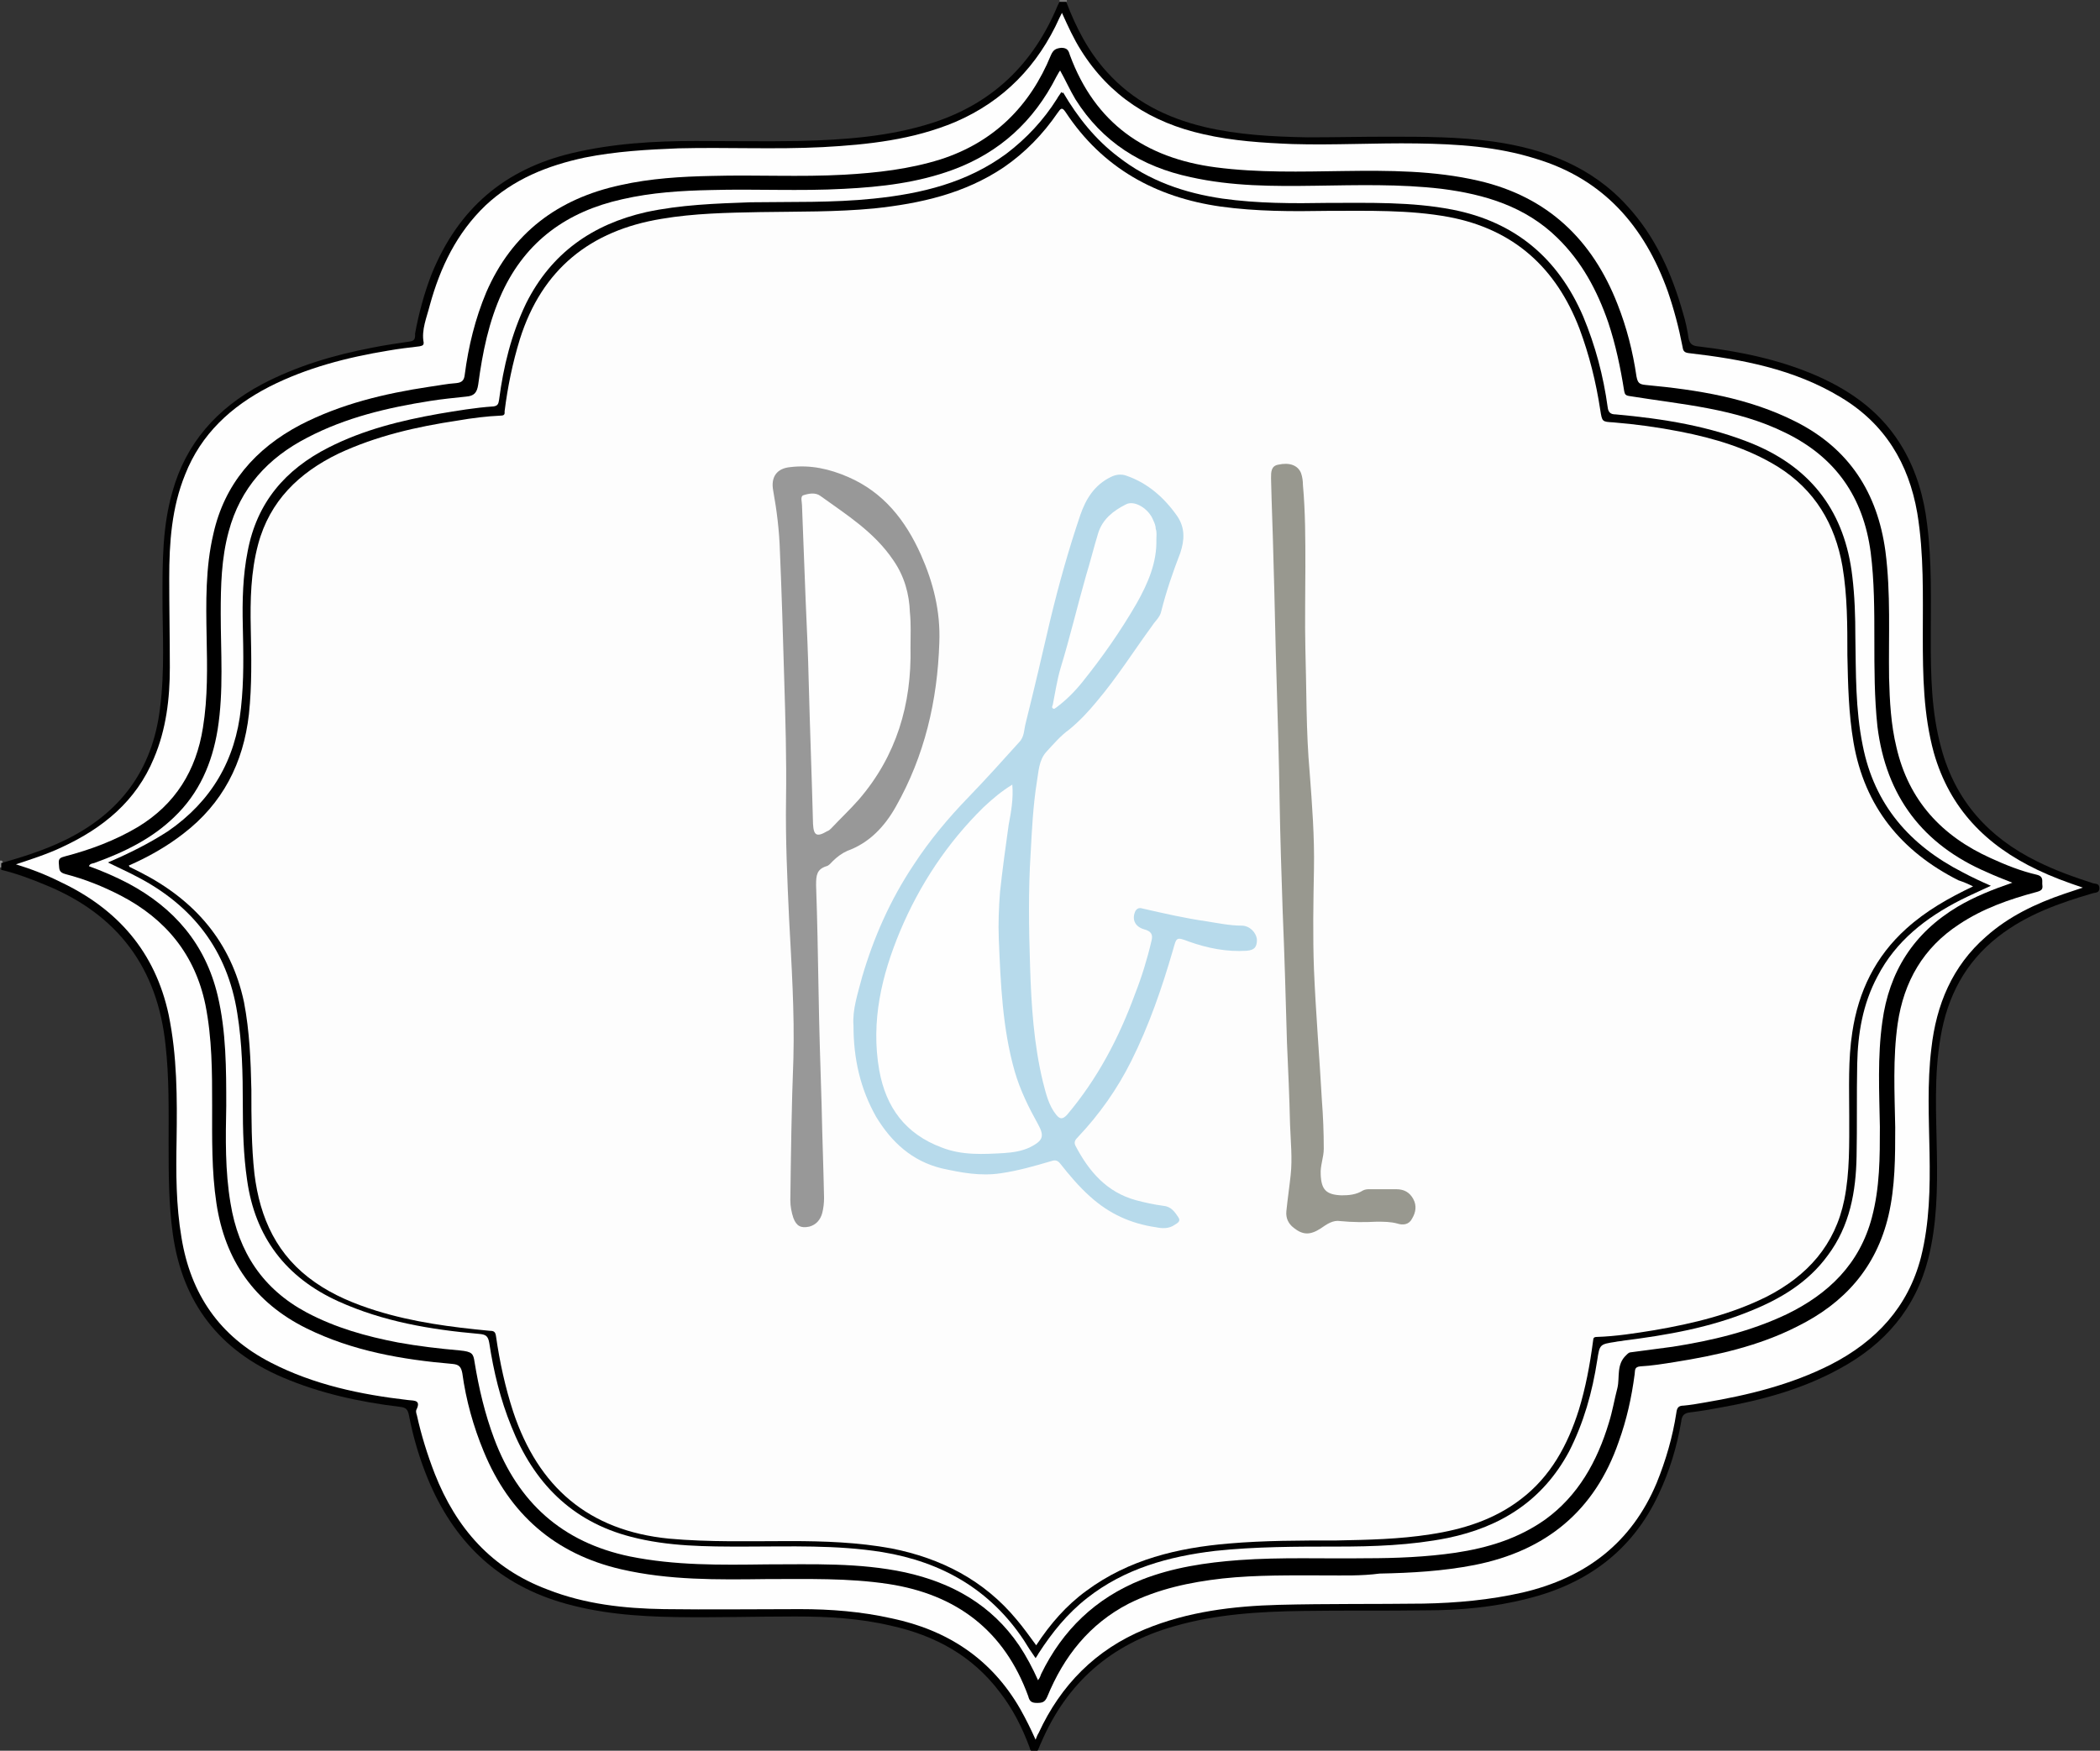 <?xml version="1.0" encoding="utf-8"?>
<!-- Generator: Adobe Illustrator 18.1.1, SVG Export Plug-In . SVG Version: 6.00 Build 0)  -->
<svg version="1.1" id="Layer_1" xmlns="http://www.w3.org/2000/svg" xmlns:xlink="http://www.w3.org/1999/xlink" x="0px" y="0px"
	 viewBox="0 0 342.5 285.6" enable-background="new 0 0 342.5 285.6" xml:space="preserve">
<rect x="0" y="0" width="342.5" height="285.6" fill="#333333" stroke="none"/>
<g>
	<path fill="#8F8F8F" d="M0,140.4c0.1,0,0.2,0,0.3,0c0.3,0.4,0.3,0.8,0,1.1c-0.1,0-0.2,0-0.3,0C0,141.2,0,140.8,0,140.4z"/>
	<path fill="#747474" d="M172.8,0.3c0-0.1,0-0.2,0-0.3c0.4,0,0.8,0,1.2,0c0,0.1,0,0.2,0,0.3C173.6,0.6,173.2,0.6,172.8,0.3z"/>
	<path fill="#010101" d="M172.8,0.3c0.4,0,0.8,0,1.1,0c1.6,4.2,3.6,8.1,6.6,11.4c4.3,4.8,9.7,7.5,15.9,9c5.5,1.3,11.1,1.6,16.8,1.7
		c4.4,0,8.8-0.1,13.2-0.1c5.8,0,11.5,0,17.2,0.8c8.4,1.2,16,4.1,21.8,10.5c4.6,5,7.3,11.1,9.1,17.5c0.4,1.3,0.7,2.7,0.9,4.1
		c0.2,0.9,0.6,1.2,1.5,1.3c6.7,0.8,13.2,2.1,19.4,4.8c5.9,2.6,10.8,6.2,14.1,11.9c2.2,3.8,3.4,8,3.9,12.3c0.8,6.2,0.6,12.4,0.6,18.7
		c0,6,0.1,12,1.7,17.8c2.3,8.6,7.7,14.6,15.6,18.5c3,1.5,6.1,2.6,9.2,3.6c0.4,0.1,1,0,1,0.8c0,0.7-0.5,0.7-1,0.8
		c-5.5,1.6-10.9,3.5-15.5,7.1c-5.4,4.2-8.3,9.8-9.4,16.4c-1.1,6.3-0.7,12.7-0.6,19c0.1,5.8,0,11.5-1.4,17.1c-2.1,8.2-7.1,14-14.5,18
		c-6,3.3-12.6,5.1-19.3,6.3c-1.6,0.3-3.3,0.6-5,0.8c-1,0.1-1.4,0.5-1.5,1.5c-0.7,4.1-1.9,8.1-3.7,11.9c-4.3,9.2-11.7,14.6-21.4,17
		c-5.5,1.4-11,1.9-16.6,1.9c-6.6,0.1-13.3,0-19.9,0.1c-7.1,0.1-14.2,0.5-21.1,2.5c-10.3,2.9-17.5,9.2-21.7,19
		c-0.1,0.2-0.2,0.4-0.3,0.7c-0.2,0.4-0.2,0.8-0.8,0.8c-0.6,0-0.7-0.4-0.8-0.8c-1.2-3.2-2.7-6.2-4.8-8.9c-4.5-6-10.6-9.3-17.8-10.9
		c-5.1-1.2-10.3-1.5-15.6-1.5c-6.5,0-12.9,0.2-19.4,0.1c-6.5-0.1-12.9-0.6-19.1-2.5c-10.4-3.2-17.3-10.1-21.4-20
		c-1.4-3.4-2.4-6.8-3.1-10.4c-0.2-1-0.5-1.3-1.5-1.4c-6.6-0.8-13-2.2-19.1-4.8c-10.3-4.4-16.3-12.1-17.9-23.3
		c-0.7-5-0.7-9.9-0.7-14.9c0-5.4,0.1-10.7-0.5-16c-1.3-12.6-7.8-21.3-19.5-26.1c-2.4-1-4.8-1.9-7.3-2.5c0-0.4,0-0.8,0-1.1
		c3.5-1,7-2.1,10.3-3.7c9.1-4.4,14.4-11.5,15.6-21.6c0.8-6.1,0.4-12.1,0.4-18.2c0-5.7,0-11.4,1.6-17c2.2-8,7.3-13.7,14.6-17.6
		c5.7-3,11.8-4.8,18.1-6c2-0.4,4.1-0.7,6.1-1c0.9-0.1,0.8-0.8,0.8-1.3c0.6-3.3,1.5-6.6,2.7-9.7C74.8,33.9,82.4,27.6,93.2,25
		c6.7-1.6,13.5-2,20.3-2c5.6,0,11.3,0.1,16.9,0c7.4-0.2,14.7-0.7,21.8-3c9.8-3.2,16.4-9.7,20.3-19.1C172.6,0.7,172.7,0.5,172.8,0.3z
		"/>
	<path fill="#FEFEFE" d="M2.6,141c2.7-0.9,5.2-1.7,7.5-2.8c6.7-3.1,12.1-7.5,15-14.5c2-4.7,2.6-9.7,2.6-14.8c0-4.9-0.1-9.8-0.1-14.6
		c0-5.8,0.4-11.5,2.6-16.9c2.6-6.6,7.5-11.1,13.7-14.3c6.1-3.1,12.7-4.8,19.4-5.9c1.7-0.3,3.4-0.5,5.1-0.7c0.4-0.1,0.7-0.1,0.7-0.6
		c-0.4-2.1,0.5-4.1,1-6.1c1.7-6.2,4.4-11.8,9.1-16.3c4.6-4.3,10.1-6.5,16.2-7.8c5-1,10.1-1.3,15.2-1.5c7.9-0.2,15.8,0.2,23.6-0.2
		c7.4-0.4,14.7-1.2,21.6-4.1c7.9-3.4,13.5-9.2,17-17c0.1-0.2,0.2-0.4,0.4-0.8c1,2.2,1.9,4.2,3.1,6.1c4.7,7.5,11.5,11.8,20,13.7
		c4.8,1.1,9.6,1.4,14.5,1.6c6.8,0.2,13.5-0.2,20.3-0.1c6.6,0.1,13.1,0.5,19.4,2.5c11,3.3,17.7,11,21.5,21.6c1,2.9,1.8,5.9,2.4,9
		c0.1,0.5,0.1,1,1,1.1c8.7,1,17.2,2.6,24.8,7.2c7.2,4.3,11.1,10.8,12.5,18.9c1.1,6.7,0.9,13.4,0.9,20.1c0,6.4,0.1,12.8,1.8,19
		c2.6,9.1,8.5,15.1,16.9,19.1c2.3,1.1,4.7,2,7.4,2.9c-1.2,0.4-2.1,0.7-3,1c-4.7,1.6-9.1,3.7-12.8,7c-5.5,4.8-8.1,11.1-8.9,18.2
		c-0.7,5.7-0.4,11.4-0.3,17.1c0.1,5.7,0,11.4-1.4,17c-2.1,8.1-7.3,13.7-14.7,17.5c-6.5,3.3-13.5,5-20.6,6.2
		c-1.1,0.2-2.3,0.4-3.4,0.5c-0.9,0-1.1,0.4-1.2,1.2c-0.6,3.9-1.7,7.7-3.2,11.4c-4.1,9.8-11.6,15.5-21.9,17.9
		c-5.3,1.2-10.7,1.7-16.2,1.8c-7.8,0.1-15.7,0-23.5,0.2c-7.5,0.2-14.9,1.1-21.9,4c-8,3.3-13.7,9.1-17.3,16.9
		c-0.2,0.3-0.3,0.6-0.5,1.1c-0.8-1.8-1.6-3.4-2.5-5c-4.7-8.2-11.9-12.9-21-14.8c-4.9-1.1-9.9-1.5-14.9-1.5c-7.4,0-14.8,0.1-22.2,0
		c-6.5-0.1-12.9-0.8-19-3.2c-9.1-3.4-14.9-10-18.4-18.9c-1.2-3.1-2.2-6.3-2.9-9.5c-0.1-0.3-0.2-0.7-0.1-0.9c0.8-1.6-0.3-1.5-1.3-1.6
		c-7.8-0.9-15.4-2.5-22.4-6.1c-8.4-4.3-13.1-11.2-14.6-20.4c-0.9-5.3-0.9-10.6-0.8-15.9c0.1-6.9,0.1-13.7-1.3-20.5
		c-2.2-10.2-8.3-17.2-17.6-21.6C7.5,142.7,5.2,141.8,2.6,141z"/>
	<path d="M216.3,257c-5.6,0-11.3-0.1-16.9,0.5c-5.3,0.6-10.5,1.7-15.3,4.1c-6.4,3.3-10.6,8.6-13.3,15.2c-0.4,0.9-0.8,1-1.7,1
		c-0.9,0-1.2-0.3-1.4-1.1c-3.9-10.7-11.7-16.6-22.8-18.3c-6.6-1-13.3-0.8-20-0.8c-7.9,0.1-15.8,0.2-23.6-1.6
		c-10.8-2.5-18.2-9-22.4-19.2c-1.7-4.1-2.9-8.4-3.5-12.8c-0.2-1-0.5-1.4-1.6-1.5c-8.2-0.7-16.3-2.1-23.8-5.8
		c-8.5-4.2-13.3-11.1-14.7-20.4c-0.8-5.3-0.7-10.6-0.7-15.9c0-5.5,0-11-1.1-16.5c-1.7-8.2-6.5-14-13.8-17.8c-2.9-1.5-5.9-2.7-9-3.5
		c-1.2-0.3-1-0.9-1.1-1.7c-0.1-0.9,0.3-1,1-1.2c4.2-1.1,8.2-2.6,11.9-4.8c6.1-3.7,9.5-9.2,10.6-16.2c0.8-4.9,0.7-9.9,0.6-14.8
		c-0.1-5.6-0.2-11.3,1.1-16.8C36.6,79,41.6,73.2,49,69.3c6.6-3.4,13.7-5.1,21-6.2c1.5-0.2,2.9-0.5,4.4-0.6c1-0.1,1.3-0.5,1.4-1.4
		c0.6-4.6,1.7-9.1,3.5-13.4C83.5,38,91,32.4,101.2,30.2c4.9-1.1,9.9-1.4,14.9-1.5c7.2-0.2,14.4,0.2,21.6-0.2
		c5.3-0.3,10.6-0.9,15.7-2.5c8.7-2.8,14.6-8.7,18-17c0.4-0.9,0.8-1.1,1.7-1.2c1,0,1.2,0.5,1.4,1.2c4.1,11.1,12.3,16.8,23.8,18.3
		c6.9,0.9,13.9,0.7,20.8,0.6c7.4-0.1,14.8-0.1,22.1,1.6c11.2,2.6,18.5,9.6,22.6,20.1c1.5,3.8,2.5,7.7,3.1,11.8
		c0.2,1,0.4,1.3,1.5,1.4c8.5,0.8,16.8,2.1,24.5,6c8.7,4.4,13.3,11.6,14.6,21.1c0.9,6.9,0.5,13.8,0.6,20.7c0.1,3.8,0.3,7.6,1.2,11.3
		c2,8.7,7.4,14.5,15.4,18.1c2.4,1.1,4.9,2.1,7.5,2.7c1.2,0.3,0.8,1.1,0.9,1.7c0.1,0.7-0.2,0.9-0.9,1.1c-4.5,1.2-8.8,2.7-12.7,5.3
		c-5.8,3.8-9,9.3-10,16.2c-0.8,5.6-0.5,11.3-0.4,16.9c0,4.8,0,9.7-1.1,14.4c-2,8.5-7.2,14.3-14.9,18.1c-6.3,3.2-13.1,4.7-20,5.8
		c-1.9,0.3-3.7,0.6-5.6,0.7c-1,0.1-0.8,0.7-0.9,1.3c-0.5,3.8-1.3,7.4-2.6,11c-3.9,11.3-11.9,17.8-23.5,20.1
		c-5.1,1-10.3,1.3-15.5,1.4C222,257.1,219.1,257,216.3,257z"/>
	<path fill="#FEFEFE" d="M169.3,274.1c-0.9-2-1.9-3.9-3.1-5.7c-4.5-6.6-10.9-10.2-18.6-11.9c-7.5-1.6-15-1.3-22.6-1.3
		c-7.5,0.1-14.9,0.2-22.3-1.3c-11-2.3-18.2-8.8-22.1-19.2c-1.5-4-2.5-8.2-3.2-12.5c-0.2-1.4-0.4-1.7-2.4-1.9
		c-3.4-0.3-6.8-0.7-10.1-1.3c-5.2-1-10.2-2.4-14.9-4.9c-7.1-3.8-11.1-9.8-12.4-17.8c-0.9-5.3-0.8-10.6-0.7-15.9c0-6,0-12.1-1.4-18
		c-2-8.4-7.1-14.3-14.6-18.3c-2.1-1.1-4.2-2-6.4-2.8c0.2-0.5,0.7-0.4,1.1-0.6c4.7-1.7,9.2-3.9,12.8-7.4c4.1-3.9,6.2-8.8,7.1-14.3
		c1-6.3,0.5-12.6,0.5-18.9c0-4.5,0.1-9,1.3-13.4c1.9-7.1,6.4-12,12.8-15.3c6.3-3.3,13.1-4.9,20.1-6c1.9-0.3,3.9-0.5,5.8-0.7
		c1.3-0.1,1.8-0.6,2-2c0.7-5.2,1.7-10.2,3.9-15c3.9-8.4,10.6-13.2,19.6-15.2c4.8-1.1,9.6-1.4,14.5-1.5c7.2-0.2,14.5,0.2,21.7-0.2
		c6-0.3,12-1,17.7-3.1c7.6-2.8,13.2-7.9,16.9-15.2c0.2-0.3,0.3-0.6,0.6-1c0.9,1.6,1.6,3.2,2.5,4.7c4.4,7,10.8,11,18.8,12.7
		c6.7,1.5,13.5,1.5,20.3,1.4c6.9-0.1,13.8-0.3,20.6,0.5c7.1,0.9,13.7,2.9,18.9,8c4,3.9,6.5,8.6,8.3,13.8c1.2,3.6,2,7.4,2.6,11.2
		c0.1,0.5,0.2,0.7,0.8,0.8c8.6,1.4,17.4,2,25.5,6c8.2,4,12.7,10.5,13.9,19.5c0.6,4.7,0.6,9.5,0.6,14.2c0,4.8,0,9.5,0.5,14.2
		c1.4,11.4,7.4,19.3,17.9,23.8c1.3,0.6,2.6,1.1,4.1,1.7c-3.2,1.1-6.2,2.3-8.9,3.9c-7.2,4.3-11.2,10.6-12.3,18.8
		c-0.8,5.7-0.5,11.4-0.4,17.1c0,5,0,9.9-1.3,14.8c-2,7.6-7.1,12.5-13.9,15.8c-5.9,2.8-12.2,4.3-18.6,5.3c-2.2,0.3-4.5,0.6-6.8,0.9
		c-0.3,0-0.5,0.2-0.8,0.5c-1.6,1.5-1,3.6-1.4,5.3c-0.5,1.9-0.8,3.8-1.4,5.7c-1.9,6.3-5,11.9-10.4,15.8c-4.4,3.1-9.3,4.6-14.6,5.4
		c-4.8,0.7-9.7,0.9-14.6,0.9c-6.9,0.1-13.8-0.2-20.7,0.3c-5.4,0.4-10.8,1.2-15.9,3.2c-7.5,3-12.9,8.2-16.4,15.4
		C169.6,273.7,169.5,273.8,169.3,274.1z"/>
	<path fill="#010101" d="M173.4,15.1c2.4,4.1,5.3,7.7,9,10.5c5,3.9,10.8,5.9,17,6.8c5.7,0.8,11.5,0.8,17.2,0.7
		c6.8,0,13.6-0.2,20.3,1.1c10.2,2,17.2,7.9,21.3,17.4c2,4.8,3.3,9.7,4,14.8c0.1,0.9,0.5,1.2,1.3,1.2c7.7,0.7,15.4,1.9,22.6,4.9
		c9.5,4,14.8,11.2,16,21.5c0.4,3.3,0.5,6.6,0.5,9.9c0.1,5.9,0,11.8,1.2,17.7c1.9,9.7,7.7,16.3,16.3,20.7c1.5,0.8,3,1.5,4.6,2.2
		c-1.7,0.8-3.3,1.5-4.9,2.3c-5.7,2.9-10.6,6.7-13.6,12.5c-2.4,4.5-3.2,9.3-3.3,14.3c-0.1,5,0,10-0.1,15c-0.1,5.8-1.1,11.4-4.7,16.2
		c-3.2,4.4-7.7,7.1-12.7,9.1c-6.6,2.7-13.5,3.9-20.6,4.8c-0.4,0.1-0.9,0.1-1.3,0.2c-2.6,0.4-2.6,0.4-3,3c-0.8,5.2-2.2,10.2-4.6,14.9
		c-4.3,8-11.1,12.3-19.8,14.1c-6,1.2-12.1,1.4-18.1,1.4c-6.6,0-13.2,0-19.8,0.7c-7.6,0.9-14.8,2.9-20.9,7.7c-3.2,2.5-5.7,5.6-7.9,9
		c-0.1,0.2-0.3,0.5-0.5,0.8c-0.7-1-1.3-1.9-1.9-2.9c-5.5-8.3-13.4-12.8-23.1-14.4c-7.5-1.2-15-0.9-22.5-0.9c-6.2,0-12.4,0-18.5-1.6
		c-9.7-2.5-15.9-8.9-19.5-18c-1.8-4.4-2.9-9-3.6-13.6c-0.2-1.2-0.6-1.4-1.7-1.5c-7.9-0.7-15.6-2-22.9-5.3
		c-8.6-3.9-13.6-10.5-14.9-19.8c-0.6-4.1-0.7-8.2-0.7-12.3c0-5-0.1-10-0.9-14.9c-1.6-10.3-7.3-17.6-16.4-22.3
		c-1.5-0.8-3.1-1.5-4.7-2.3c3.5-1.5,6.7-3.1,9.8-5.1c7.1-4.9,11-11.6,11.9-20.1c0.5-4.5,0.4-8.9,0.3-13.4c-0.1-4.1,0-8.2,0.8-12.2
		c1.5-7.9,6.1-13.3,13.2-16.9c5.7-2.9,11.8-4.4,18-5.5c3-0.5,5.9-1,8.9-1.2c0.8-0.1,0.8-0.6,0.9-1.1c0.7-5.4,2-10.7,4.4-15.7
		c4.1-8.2,10.8-12.9,19.6-14.9c5.6-1.2,11.3-1.4,17-1.6c6.7-0.1,13.4,0.1,20.1-0.6c7.8-0.8,15.2-2.6,21.6-7.3c3.3-2.5,6.1-5.5,8.3-9
		c0.2-0.4,0.5-0.7,0.7-1.1C173.2,15.2,173.2,15.2,173.4,15.1z"/>
	<path fill="#FDFDFD" d="M321.8,144.6c-4,1.9-7.7,4-10.9,6.9c-5,4.5-7.8,10.2-8.8,16.9c-0.7,4.5-0.5,9.1-0.5,13.6
		c0,4.6,0.1,9.2-0.8,13.7c-1.5,7.4-6,12.4-12.6,15.8c-5.8,2.9-12,4.4-18.4,5.5c-3.1,0.5-6.2,1-9.4,1.1c-0.7,0-0.5,0.5-0.6,0.8
		c-0.5,3.8-1.2,7.5-2.3,11.1c-1.8,5.7-4.6,10.9-9.5,14.6c-4.3,3.3-9.4,4.9-14.7,5.7c-5.1,0.8-10.2,0.9-15.3,1
		c-5.9,0-11.8,0-17.6,0.5c-8.3,0.7-16.3,2.6-23.2,7.7c-3.3,2.4-5.9,5.4-8.2,8.9c-1.1-1.5-2.1-2.9-3.2-4.2
		c-5.3-6.4-12.3-10-20.4-11.6c-5.4-1-11-1.2-16.5-1.2c-6.6,0-13.2,0.2-19.8-0.4c-13.1-1.3-21.3-8.4-25.4-20.7
		c-1.3-4-2.2-8.1-2.8-12.3c-0.1-0.7-0.3-0.9-1-0.9c-6.3-0.6-12.5-1.4-18.6-3.3c-3.5-1.1-6.9-2.5-9.9-4.6c-6.2-4.3-9-10.4-9.9-17.7
		c-0.5-4.5-0.5-9.1-0.5-13.7c-0.1-4.8-0.3-9.6-1.2-14.3c-2.1-9.9-8.1-16.7-16.9-21.2c-0.6-0.3-1.2-0.6-1.8-0.9c0,0,0-0.1-0.1-0.2
		c3.2-1.4,6.2-3.1,8.9-5.2c6.4-4.9,9.8-11.5,10.7-19.5c0.5-4.7,0.4-9.3,0.3-14c-0.1-4.6,0-9.2,1.2-13.7c1.9-7.1,6.7-11.7,13.1-14.8
		c6.2-2.9,12.8-4.4,19.5-5.4c2.3-0.4,4.7-0.7,7-0.8c0.7,0,0.6-0.4,0.6-0.7c0.5-4,1.3-7.9,2.5-11.8c3.6-11.4,11.5-17.7,23.1-19.6
		c5.3-0.9,10.7-1,16.1-1.1c6.2-0.1,12.4,0,18.6-0.6c7.5-0.8,14.7-2.4,21.1-6.7c3.5-2.4,6.4-5.4,8.8-8.9c0.5-0.7,0.7-1,1.3-0.1
		c6,9.1,14.7,13.9,25.3,15.4c5.8,0.8,11.6,0.8,17.4,0.7c6.6,0,13.3-0.2,19.8,1c10.6,2,17.5,8.3,21.3,18.2c1.6,4.3,2.7,8.7,3.4,13.3
		c0.3,1.9,0.3,1.9,2.1,2c3.7,0.3,7.3,0.8,10.9,1.5c5.6,1.1,11,2.7,15.9,5.7c6.1,3.8,9.4,9.4,10.6,16.3c0.8,4.8,0.8,9.6,0.8,14.5
		c0.1,4.8,0.2,9.5,1,14.2c1.8,10.5,7.8,17.8,17.1,22.5C320.3,143.9,321,144.2,321.8,144.6z"/>
	<path fill="#B7DAEB" d="M139.2,167.3c-0.2-2.6,0.7-5.2,1.4-7.9c1.9-6.5,4.6-12.6,8.4-18.3c2.6-4,5.7-7.7,9-11.1
		c2.8-2.9,5.5-5.9,8.2-8.9c0.9-0.9,0.8-2.1,1.1-3.2c1.4-5.6,2.7-11.2,4-16.8c1.4-5.8,3-11.5,4.9-17.1c0.9-2.6,2.3-4.9,5-6.2
		c0.8-0.4,1.7-0.5,2.5-0.2c3.5,1.2,6.2,3.6,8.3,6.6c1.3,1.9,1.2,3.9,0.5,6c-1.2,3.1-2.3,6.3-3.1,9.5c-0.2,1-1,1.6-1.5,2.4
		c-3,4.1-5.7,8.4-9,12.3c-1.4,1.7-2.8,3.2-4.5,4.6c-1.4,1-2.5,2.3-3.7,3.6c-1.3,1.4-1.3,3.3-1.6,5c-0.6,3.8-0.8,7.7-1,11.5
		c-0.4,6.2-0.3,12.3-0.1,18.5c0.2,6.4,0.6,12.7,2.1,18.9c0.5,1.9,0.9,3.8,2.2,5.4c0.6,0.7,1,0.7,1.7,0c5-5.9,8.5-12.6,11.1-19.7
		c1.1-2.8,2-5.7,2.7-8.7c0.3-1.1-0.1-1.6-1.2-1.9c-1.4-0.4-2-1.5-1.5-2.8c0.2-0.5,0.6-0.8,1.2-0.6c3.5,0.8,7,1.6,10.5,2.1
		c1.9,0.3,3.8,0.7,5.7,0.7c1.3,0,2.4,1.1,2.5,2.3c0,1.2-0.4,1.7-1.7,1.8c-3.2,0.2-6.3-0.4-9.4-1.5c-2.1-0.8-2-0.7-2.6,1.4
		c-1.8,6.2-3.9,12.3-6.8,18.1c-2.3,4.6-5.2,8.7-8.7,12.4c-0.4,0.4-0.7,0.8-0.4,1.4c2.2,4.2,5.1,7.6,9.9,8.9c1.5,0.4,2.9,0.7,4.4,0.9
		c1.3,0.1,1.9,1,2.5,1.9c0.4,0.6-0.1,0.9-0.6,1.2c-1,0.7-2.1,0.6-3.1,0.4c-4.1-0.6-7.6-2.2-10.7-5c-1.8-1.6-3.4-3.5-4.9-5.4
		c-0.4-0.5-0.8-0.6-1.4-0.4c-2.7,0.8-5.5,1.6-8.3,2c-3.3,0.5-6.4-0.1-9.6-0.8c-4.9-1.2-8.2-4.3-10.7-8.4
		C140.3,177.6,139.2,172.7,139.2,167.3z"/>
	<path fill="#989898" d="M153.2,104.8c-0.3,9.5-2.4,18.5-7.1,26.8c-1.8,3.2-4.3,5.9-7.9,7.2c-0.9,0.4-1.7,1-2.4,1.7
		c-0.3,0.3-0.6,0.7-1,0.8c-1.6,0.5-1.7,1.5-1.7,3.1c0.2,5.7,0.3,11.4,0.4,17.1c0.1,6.2,0.3,12.5,0.5,18.7c0.1,5.1,0.3,10.1,0.4,15.2
		c0,0.9-0.1,1.7-0.3,2.5c-0.3,1.1-1,1.9-2.1,2.2c-1.4,0.3-2.1-0.1-2.6-1.4c-0.3-0.9-0.5-1.9-0.5-2.9c0.1-7.7,0.2-15.4,0.5-23.1
		c0.2-7.6-0.3-15.2-0.7-22.8c-0.3-6.5-0.6-13-0.5-19.5c0.1-6.6-0.1-13.1-0.3-19.7c-0.2-6.9-0.4-13.9-0.7-20.8
		c-0.1-3.3-0.5-6.6-1.1-9.9c-0.4-2.2,0.6-3.6,2.8-3.8c3.3-0.4,6.4,0.3,9.4,1.6c5.8,2.5,9.4,7.1,11.9,12.7
		C152.2,95,153.4,99.7,153.2,104.8z"/>
	<path fill="#98988F" d="M212.9,92.4c0,4.5-0.1,9,0,13.4c0.2,6.7,0.1,13.5,0.7,20.2c0.4,5.3,0.8,10.5,0.7,15.8
		c-0.1,5.4-0.2,10.9,0,16.3c0.3,7.2,0.9,14.3,1.3,21.5c0.2,2.6,0.3,5.2,0.3,7.8c0,1.4-0.6,2.8-0.5,4.2c0.1,2.5,0.9,3.3,3.4,3.4
		c1.2,0,2.4-0.1,3.5-0.8c0.4-0.2,0.8-0.2,1.1-0.2c1.4,0,2.9,0,4.3,0c1.3,0,2.2,0.5,2.8,1.6c0.6,1.1,0.4,2.2-0.2,3.2
		c-0.5,1-1.5,1.1-2.4,0.8c-1.1-0.3-2.2-0.3-3.4-0.3c-1.9,0.1-3.9,0.1-5.9-0.1c-1.2-0.2-2.2,0.5-3.2,1.2c-1.7,1.1-2.9,1.1-4.4-0.1
		c-0.9-0.7-1.3-1.6-1.2-2.7c0.2-2,0.5-4,0.7-5.9c0.3-2.7,0-5.5-0.1-8.3c-0.1-4.4-0.3-8.9-0.5-13.3c-0.2-7.1-0.4-14.3-0.7-21.4
		c-0.2-6-0.4-12-0.5-18c-0.1-6.6-0.3-13.3-0.5-19.9c-0.2-6.4-0.3-12.9-0.5-19.3c-0.1-4.5-0.3-9-0.4-13.5c0-1,0-2,1.2-2.2
		c1.8-0.4,3.2,0.1,3.7,1.4c0.2,0.6,0.3,1.2,0.3,1.9C212.9,83.5,212.9,87.9,212.9,92.4C212.9,92.4,212.9,92.4,212.9,92.4z"/>
	<path fill="#FEFEFE" d="M165.1,128c0.2,2.3-0.2,4.5-0.6,6.6c-0.5,3.6-1,7.2-1.4,10.9c-0.2,2.6-0.3,5.1-0.2,7.7
		c0.3,7.3,0.6,14.6,2.6,21.6c0.9,3.1,2.3,5.9,3.8,8.6c1.1,2,0.8,2.7-1.4,3.8c-1.3,0.6-2.7,0.8-4.1,0.9c-3.4,0.2-6.9,0.4-10.2-0.9
		c-5.9-2.2-9.1-6.5-10.2-12.6c-1.4-8,0.4-15.5,3.4-22.7c3.2-7.6,7.7-14.4,13.6-20.2C161.9,130.3,163.3,129.1,165.1,128z"/>
	<path fill="#FEFEFE" d="M188.6,88c0.1,3.8-1.4,7.2-3.2,10.4c-2.6,4.5-5.6,8.8-8.9,12.9c-1.2,1.5-2.6,2.9-4.2,4.1
		c-0.2,0.1-0.3,0.3-0.5,0.2c-0.3-0.1-0.2-0.4-0.1-0.6c0.4-2,0.7-4.1,1.3-6.1c1.5-4.9,2.7-10,4.1-14.9c0.7-2.3,1.3-4.7,2-7
		c0.7-2.3,2.5-3.7,4.5-4.7c1.4-0.8,3.8,0.7,4.5,2.6c0.2,0.4,0.4,0.9,0.4,1.4C188.7,86.8,188.6,87.4,188.6,88z"/>
	<path fill="#FEFEFE" d="M148.5,105.6c0.2,9.3-2.3,17.7-8.4,24.8c-1.4,1.6-3,3.1-4.5,4.7c-0.2,0.2-0.4,0.4-0.7,0.5
		c-1.7,1-2.2,0.7-2.3-1.2c-0.2-7.7-0.5-15.4-0.7-23.1c-0.1-4.4-0.3-8.9-0.5-13.3c-0.2-5.2-0.4-10.4-0.6-15.6c0-0.5-0.3-1.4,0.2-1.6
		c0.9-0.3,2-0.5,2.8,0.1c4.3,3.1,8.8,5.9,11.9,10.5c1.8,2.6,2.6,5.5,2.7,8.5C148.6,101.8,148.5,103.7,148.5,105.6z"/>
</g>
</svg>
